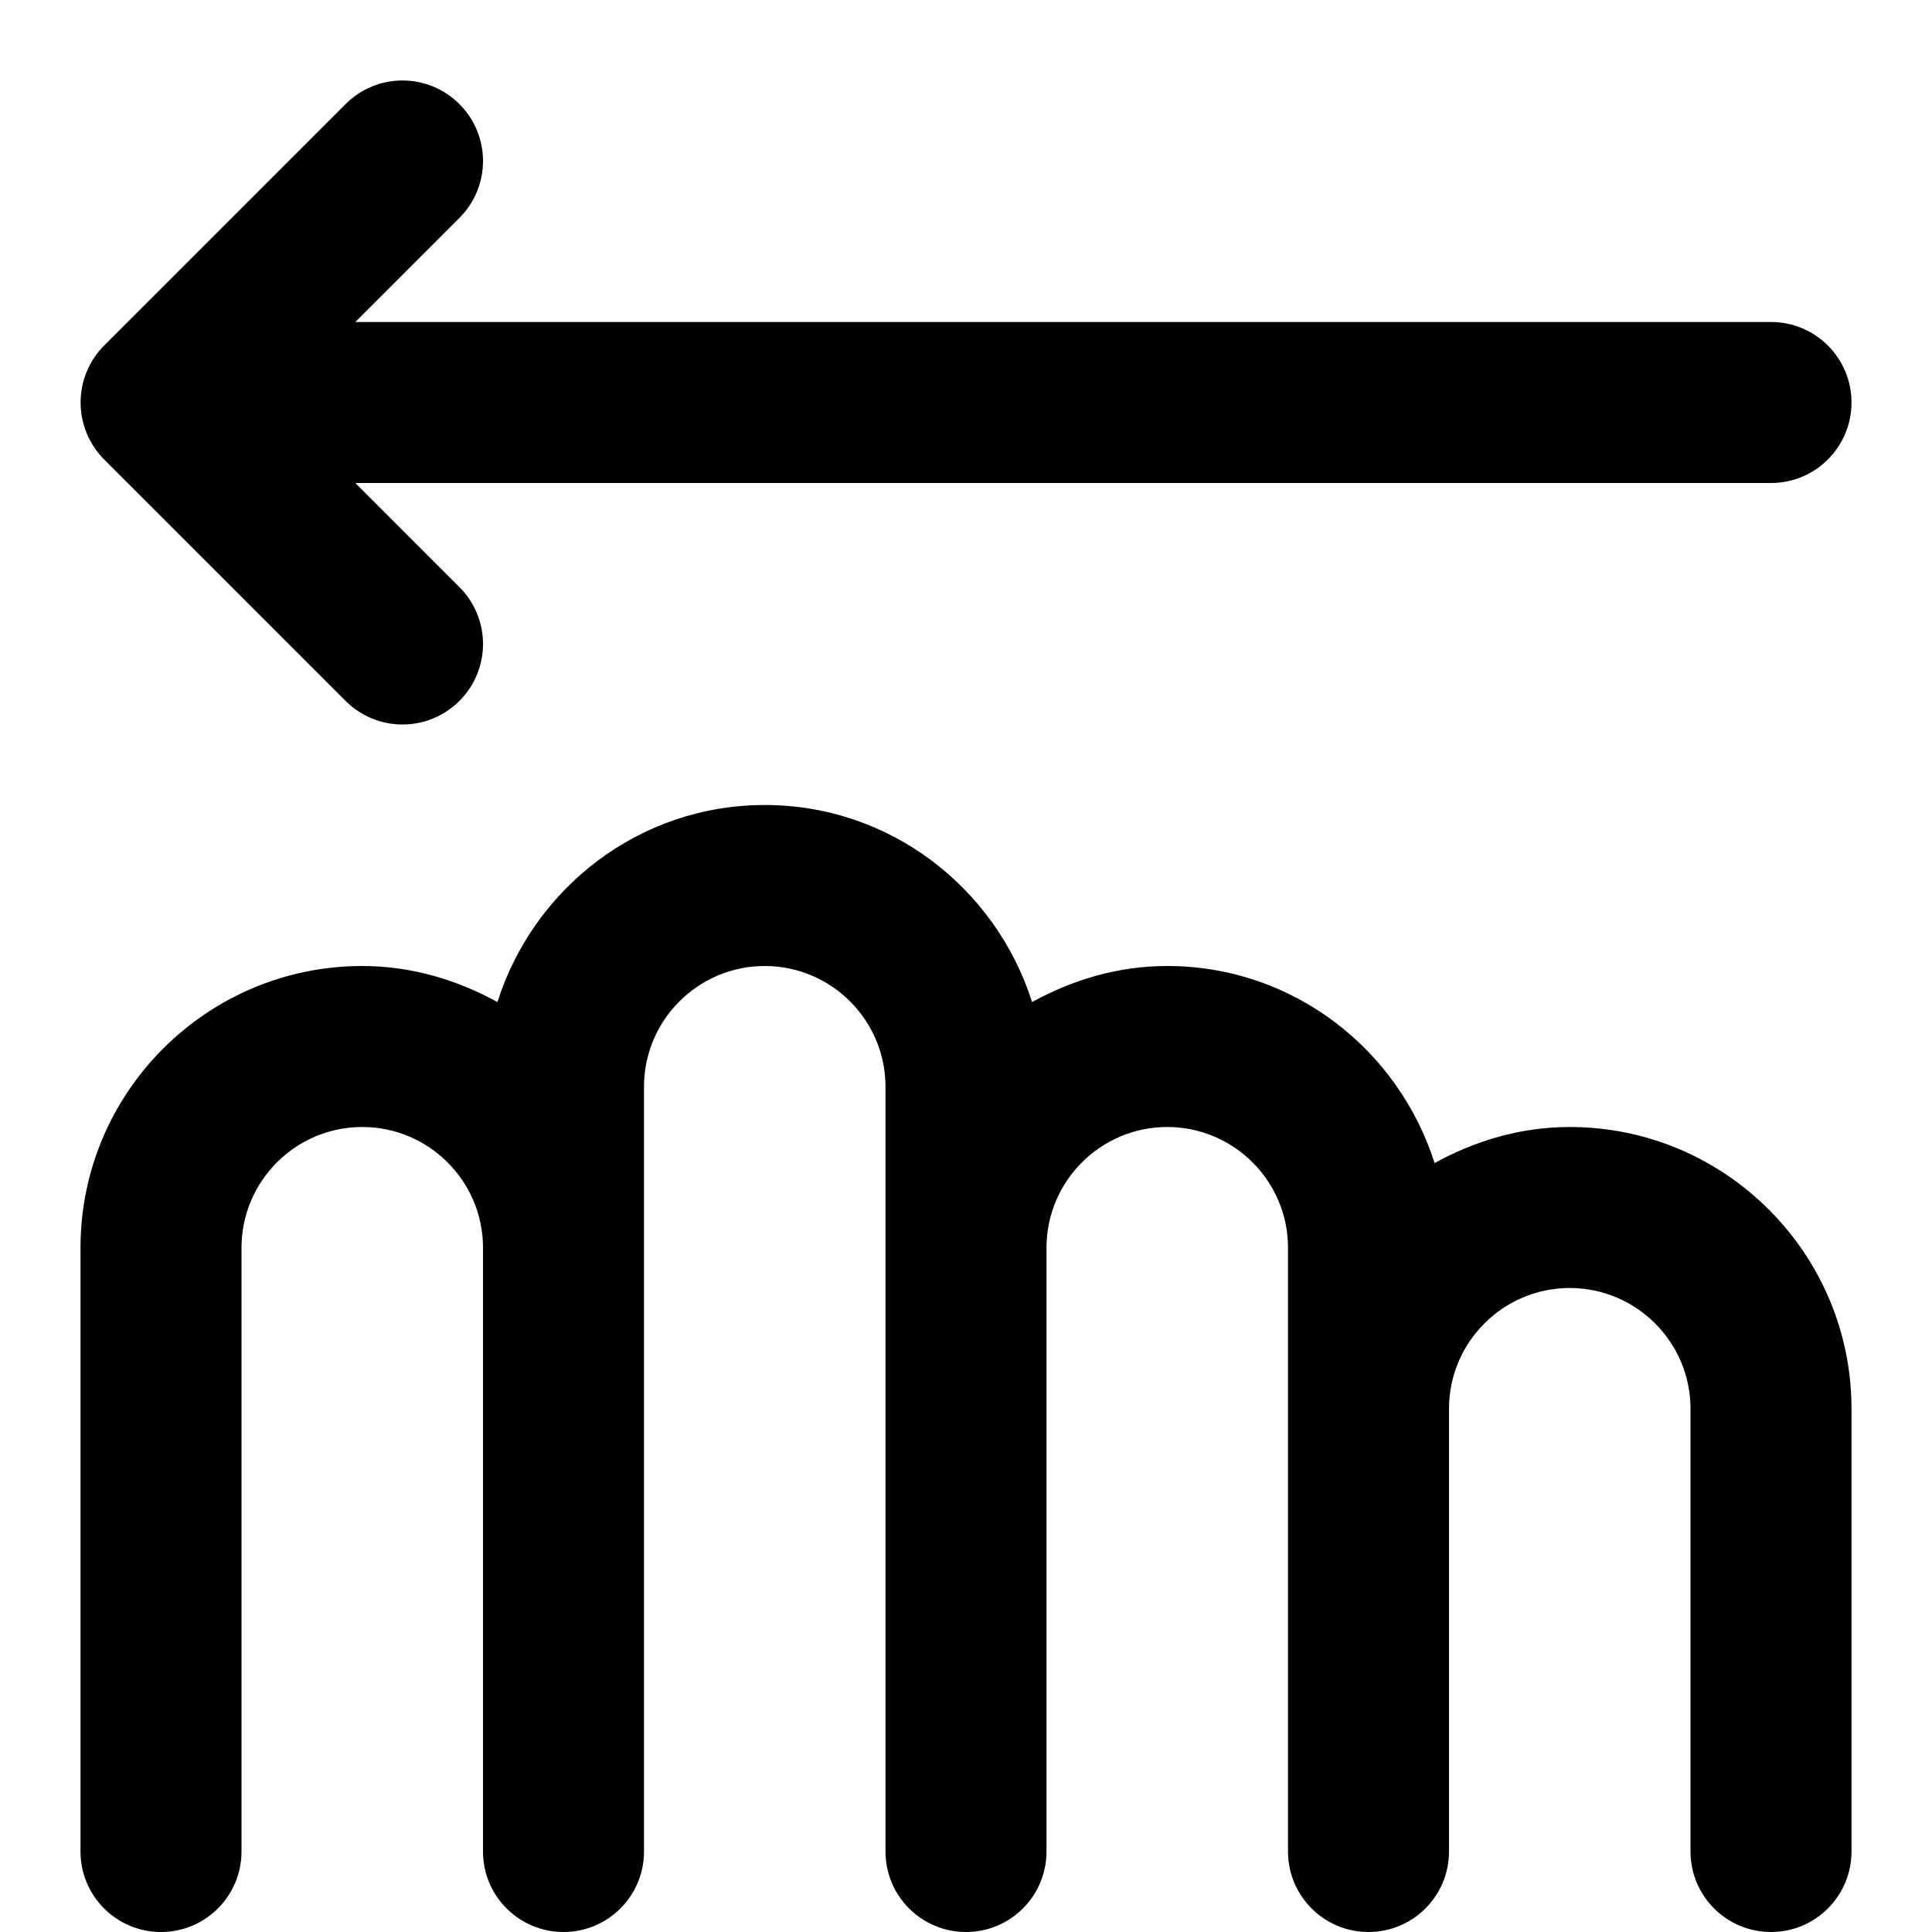 <?xml version="1.0" encoding="utf-8"?>
<!-- Generator: Adobe Illustrator 19.1.0, SVG Export Plug-In . SVG Version: 6.00 Build 0)  -->
<!DOCTYPE svg PUBLIC "-//W3C//DTD SVG 1.1//EN" "http://www.w3.org/Graphics/SVG/1.1/DTD/svg11.dtd">
<svg version="1.1" id="Layer_1" xmlns="http://www.w3.org/2000/svg" xmlns:xlink="http://www.w3.org/1999/xlink" x="0px" y="0px"
	 width="24px" height="24px" viewBox="0 0 24 24" enable-background="new 0 0 24 24" xml:space="preserve">
<path d="M22,4H4.414l1.293-1.293c0.391-0.391,0.391-1.023,0-1.414s-1.023-0.391-1.414,0L1.294,4.292
	C1.201,4.384,1.128,4.495,1.077,4.618C0.976,4.862,0.976,5.138,1.077,5.382
	c0.051,0.123,0.124,0.233,0.217,0.326l2.999,2.999C4.488,8.902,4.744,9,5,9s0.512-0.098,0.707-0.293
	c0.391-0.391,0.391-1.023,0-1.414L4.414,6H22c0.552,0,1-0.447,1-1S22.552,4,22,4z"/>
<path d="M19.5,14c-0.612,0-1.178,0.172-1.679,0.448C17.371,13.034,16.061,12,14.5,12
	c-0.612,0-1.178,0.172-1.679,0.448C12.371,11.034,11.061,10,9.5,10s-2.871,1.034-3.321,2.448
	C5.678,12.172,5.112,12,4.5,12C2.57,12,1,13.57,1,15.5V23c0,0.553,0.448,1,1,1s1-0.447,1-1v-7.5
	C3,14.673,3.673,14,4.5,14S6,14.673,6,15.5V16v7c0,0.553,0.448,1,1,1s1-0.447,1-1v-7v-0.5v-2
	C8,12.673,8.673,12,9.5,12s1.5,0.673,1.5,1.5v2V16v7c0,0.553,0.448,1,1,1s1-0.447,1-1v-7v-0.5
	c0-0.827,0.673-1.5,1.5-1.5s1.5,0.673,1.5,1.5v2V18v5c0,0.553,0.448,1,1,1s1-0.447,1-1v-5v-0.5
	c0-0.827,0.673-1.5,1.5-1.5s1.5,0.673,1.5,1.5V23c0,0.553,0.448,1,1,1s1-0.447,1-1v-5.5
	C23,15.57,21.43,14,19.5,14z"/>
</svg>
